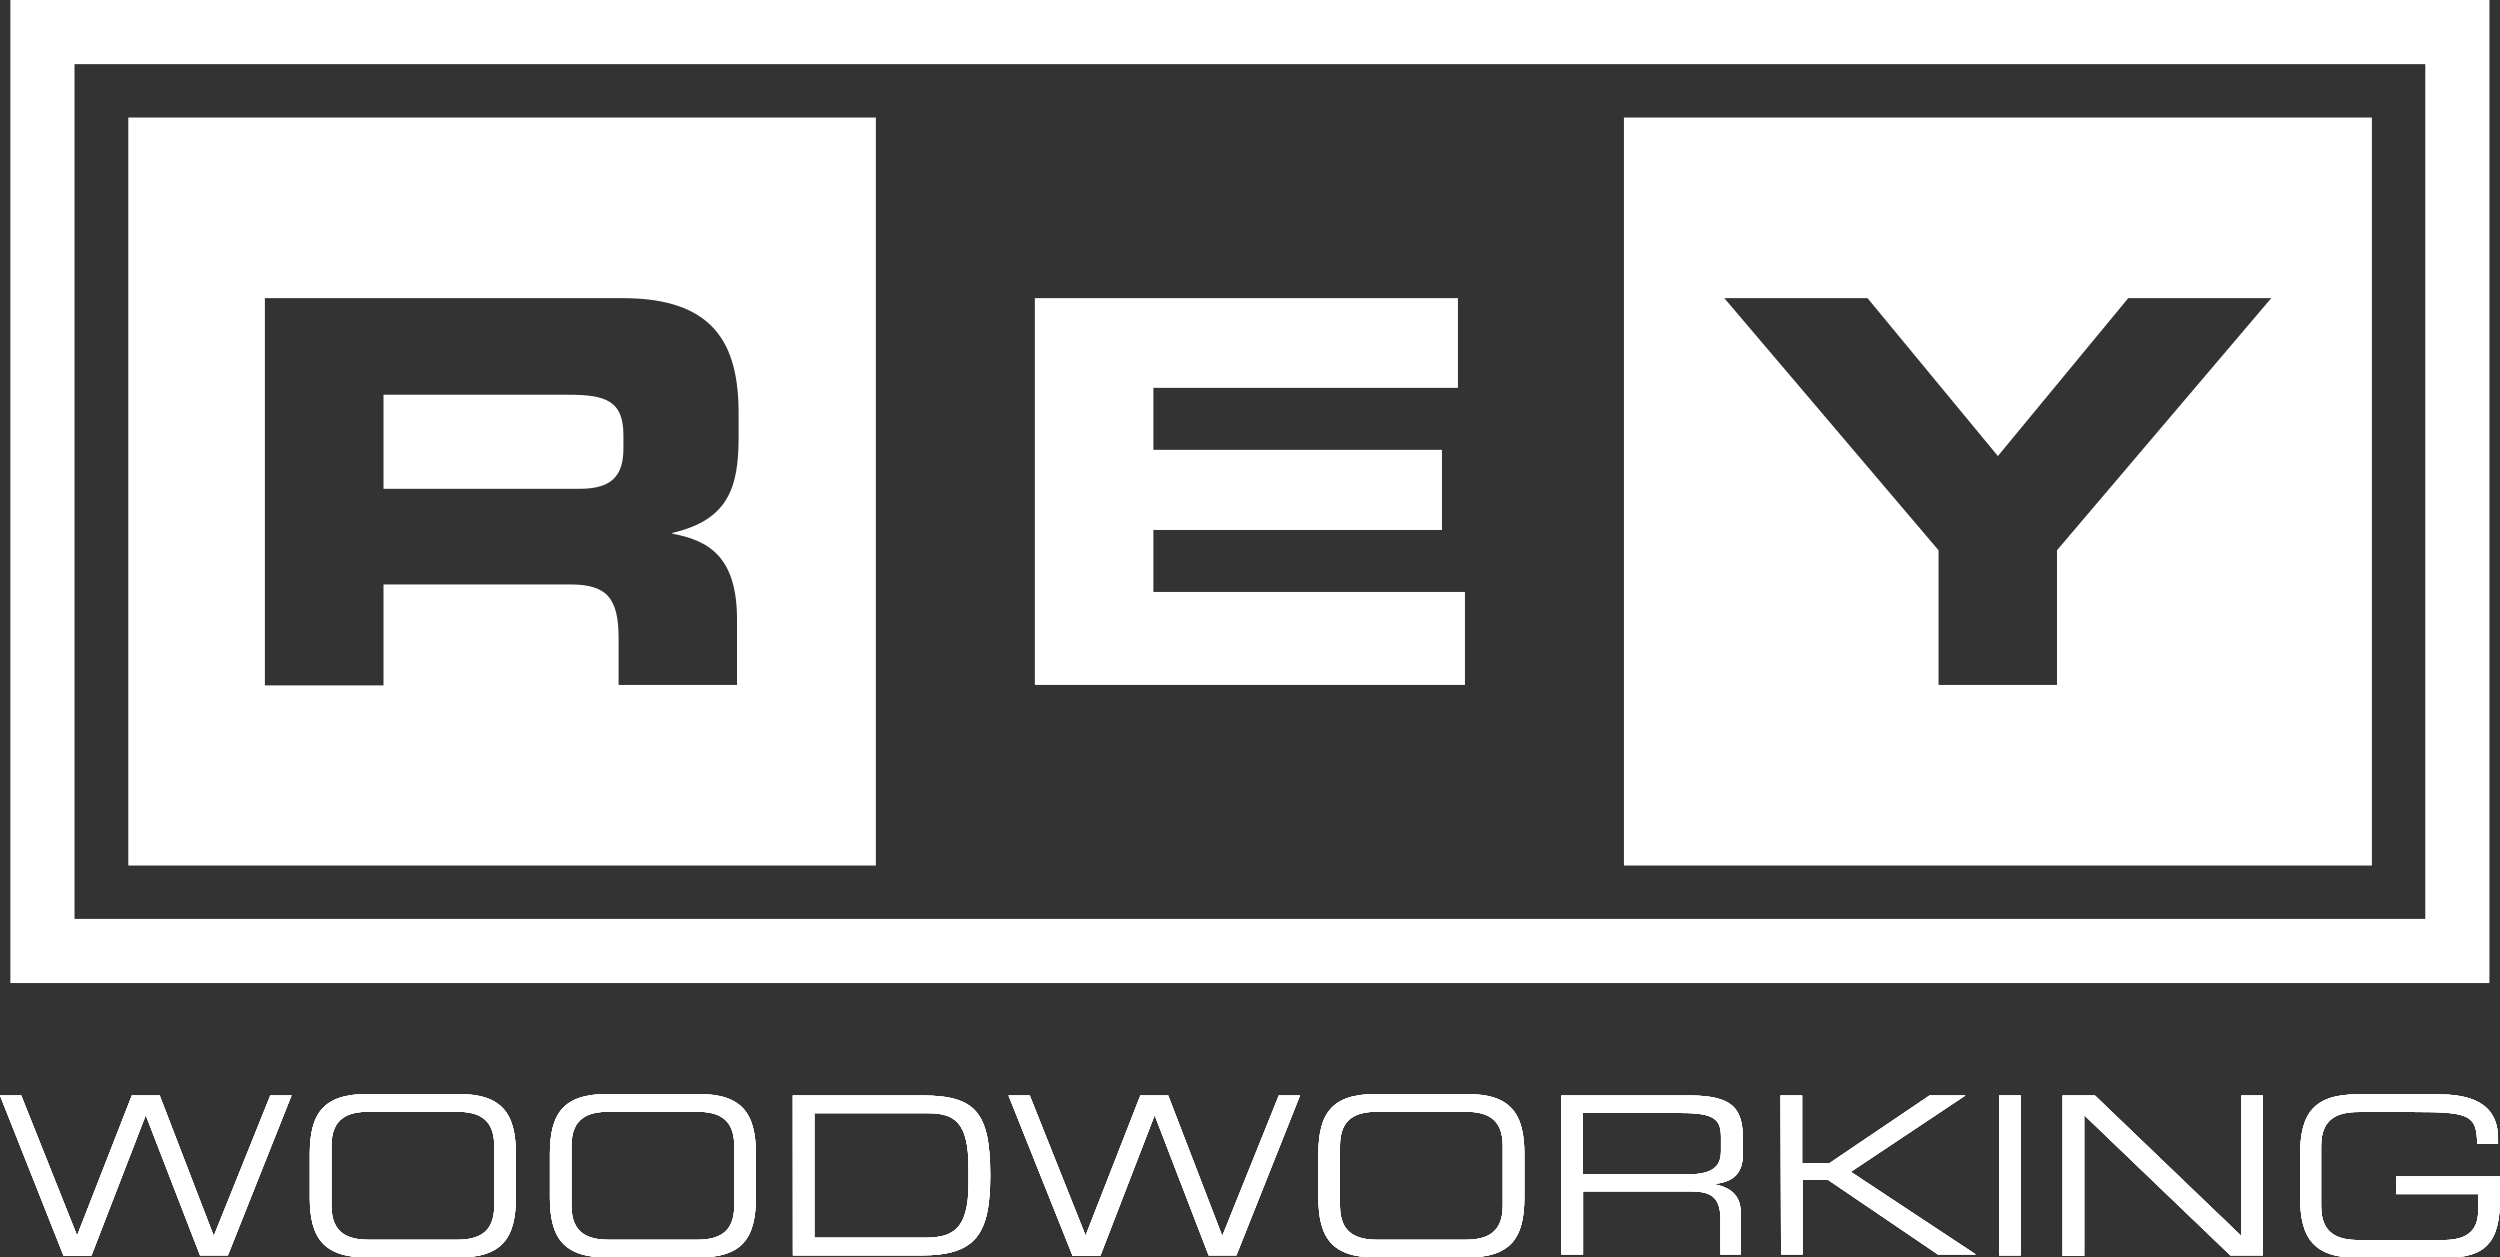 <svg xmlns="http://www.w3.org/2000/svg" width="253.32" height="127.41" viewBox="0 0 253.32 127.41"><rect x="0" y="0" width="253.32" height="127.41" fill="#333333" stroke="none"/><g id="Layer_2" data-name="Layer 2"><path d="M88.75,87.7H13V11.91H88.75V87.7ZM38.86,40H57.65c3.79,0,5.52.65,5.52,4.12v1.3c0,2.81-1.19,4.11-4.44,4.11H38.86V40Zm-12,29.45h12V59.22h18.9c3.73,0,4.92,1.36,4.92,5.47V69.4h12V62.74c0-6.44-3-8-6.55-8.66V54c5.52-1.3,6.71-4.38,6.71-9.63V41.85c0-7-2.49-11.64-11.74-11.64H26.84V69.4Z" fill="#fff"/><polygon points="104.86 30.21 147.73 30.21 147.73 39.3 116.87 39.3 116.87 45.58 146.11 45.58 146.11 53.7 116.87 53.7 116.87 59.98 148.44 59.98 148.44 69.4 104.86 69.4 104.86 30.21 104.86 30.21" fill="#fff"/><path d="M240.34,87.7H164.55V11.91h75.79V87.7ZM196.43,69.4h12V55.76l21.71-25.55H215.65l-13.21,16-13.21-16H174.72l21.71,25.55V69.4Z" fill="#fff"/><path d="M1.05,99.61V0h251.2V99.61Zm244.7-6.5V6.5H7.55V93.11Z" fill="#fff"/><path d="M0,111H2.15L7.81,125.2,13.36,111h2.82l5.48,14.24L27.39,111h2.15l-6.45,16.21H20.27L14.77,113,9.26,127.24H6.44Z" fill="#fff"/><path d="M31.39,116.92c0-4.09,1.39-6.06,5.78-6.06H46.5c4.38,0,5.77,2,5.77,6.06v4.43c0,4.09-1.39,6.06-5.77,6.06H37.17c-4.39,0-5.78-2-5.78-6.06Zm18.69-.83c0-2.82-1.7-3.44-3.81-3.44H37.39c-2.1,0-3.8.62-3.8,3.44v6.09c0,2.82,1.7,3.44,3.8,3.44h8.88c2.11,0,3.81-.62,3.81-3.44Z" fill="#fff"/><path d="M55.72,116.92c0-4.09,1.38-6.06,5.77-6.06h9.33c4.39,0,5.77,2,5.77,6.06v4.43c0,4.09-1.38,6.06-5.77,6.06H61.49c-4.39,0-5.77-2-5.77-6.06Zm18.68-.83c0-2.82-1.7-3.44-3.8-3.44H61.71c-2.1,0-3.8.62-3.8,3.44v6.09c0,2.82,1.7,3.44,3.8,3.44H70.6c2.1,0,3.8-.62,3.8-3.44Z" fill="#fff"/><path d="M80.33,111H93.42c5.44,0,6.92,1.71,6.92,8.11,0,6-1.48,8.1-7,8.1h-13Zm17.81,7.32c0-4.67-1.45-5.52-4.14-5.52H82.52v12.61H93.64c2.67,0,4.5-.58,4.5-5.43Z" fill="#fff"/><path d="M102.19,111h2.15L110,125.2,115.55,111h2.82l5.48,14.24L129.58,111h2.15l-6.45,16.21h-2.81L117,113l-5.5,14.24h-2.82Z" fill="#fff"/><path d="M133.59,116.92c0-4.09,1.38-6.06,5.77-6.06h9.33c4.39,0,5.77,2,5.77,6.06v4.43c0,4.09-1.38,6.06-5.77,6.06h-9.33c-4.39,0-5.77-2-5.77-6.06Zm18.68-.83c0-2.82-1.7-3.44-3.8-3.44h-8.89c-2.1,0-3.8.62-3.8,3.44v6.09c0,2.82,1.7,3.44,3.8,3.44h8.89c2.1,0,3.8-.62,3.8-3.44Z" fill="#fff"/><path d="M158.2,111h13c4.67,0,5.41,1.55,5.41,4.59v1.32c0,2.28-1.3,2.91-3,3.07v0c2.24.4,2.78,1.57,2.78,3v4.14h-2.06v-3.56c0-2.53-1.23-2.84-3.22-2.84h-10.7v6.4H158.2Zm12.71,8c2.44,0,3.47-.65,3.47-2.35v-1.48c0-1.81-.79-2.39-4-2.39h-10v6.22Z" fill="#fff"/><path d="M180.42,111h2.19v6.87h2.75L195.52,111h3.58l.05,0-11.61,7.74,12.66,8.37,0,0h-3.84l-11.12-7.55h-2.58v7.55h-2.19Z" fill="#fff"/><path d="M202.57,111h2.19v16.21h-2.19Z" fill="#fff"/><path d="M209,111h3.27l14.84,14.24V111h2.19v16.21H226L211.19,113v14.24H209Z" fill="#fff"/><path d="M253.32,121.44c0,4.41-1.43,6-5.48,6h-9c-4.39,0-5.77-2-5.77-6.06v-4.43c0-4.09,1.38-6.06,5.77-6.06h8.28c2.91,0,6,.71,6,4.45v.58H251c0-3-.92-3.24-6.33-3.24H239c-2.1,0-3.8.62-3.8,3.44v6.09c0,2.82,1.7,3.44,3.8,3.44h8.57c2.19,0,3.54-.76,3.54-3V121h-8.3V119.2h10.49Z" fill="#fff"/><path d="M0,111H2.15L7.81,125.2,13.36,111h2.82l5.48,14.24L27.39,111h2.15l-6.45,16.21H20.27L14.77,113,9.26,127.24H6.44Z" fill="#fff"/><path d="M31.39,116.92c0-4.09,1.39-6.06,5.78-6.06H46.5c4.38,0,5.77,2,5.77,6.06v4.43c0,4.09-1.39,6.06-5.77,6.06H37.17c-4.39,0-5.78-2-5.78-6.06Zm18.69-.83c0-2.82-1.7-3.44-3.81-3.44H37.39c-2.1,0-3.8.62-3.8,3.44v6.09c0,2.82,1.7,3.44,3.8,3.44h8.88c2.11,0,3.81-.62,3.81-3.44Z" fill="#fff"/><path d="M55.72,116.92c0-4.09,1.38-6.06,5.77-6.06h9.33c4.39,0,5.77,2,5.77,6.06v4.43c0,4.09-1.38,6.06-5.77,6.06H61.49c-4.39,0-5.77-2-5.77-6.06Zm18.68-.83c0-2.82-1.7-3.44-3.8-3.44H61.71c-2.1,0-3.8.62-3.8,3.44v6.09c0,2.82,1.7,3.44,3.8,3.44H70.6c2.1,0,3.8-.62,3.8-3.44Z" fill="#fff"/><path d="M80.33,111H93.42c5.44,0,6.92,1.71,6.92,8.11,0,6-1.48,8.1-7,8.1h-13Zm17.81,7.32c0-4.67-1.45-5.52-4.14-5.52H82.52v12.61H93.64c2.67,0,4.5-.58,4.5-5.43Z" fill="#fff"/><path d="M102.19,111h2.15L110,125.2,115.55,111h2.82l5.48,14.24L129.58,111h2.15l-6.45,16.21h-2.81L117,113l-5.5,14.24h-2.82Z" fill="#fff"/><path d="M133.59,116.92c0-4.09,1.38-6.06,5.77-6.06h9.33c4.39,0,5.77,2,5.77,6.06v4.43c0,4.09-1.38,6.06-5.77,6.06h-9.33c-4.39,0-5.77-2-5.77-6.06Zm18.68-.83c0-2.82-1.7-3.44-3.8-3.44h-8.89c-2.1,0-3.8.62-3.8,3.44v6.09c0,2.82,1.7,3.44,3.8,3.44h8.89c2.1,0,3.8-.62,3.8-3.44Z" fill="#fff"/><path d="M158.2,111h13c4.67,0,5.41,1.55,5.41,4.59v1.32c0,2.28-1.3,2.91-3,3.07v0c2.24.4,2.78,1.57,2.78,3v4.14h-2.06v-3.56c0-2.53-1.23-2.84-3.22-2.84h-10.7v6.4H158.2Zm12.71,8c2.44,0,3.47-.65,3.47-2.35v-1.48c0-1.81-.79-2.39-4-2.39h-10v6.22Z" fill="#fff"/><path d="M180.42,111h2.19v6.87h2.75L195.52,111h3.58l.05,0-11.61,7.74,12.66,8.37,0,0h-3.84l-11.12-7.55h-2.58v7.55h-2.19Z" fill="#fff"/><path d="M202.57,111h2.19v16.21h-2.19Z" fill="#fff"/><path d="M209,111h3.27l14.84,14.24V111h2.19v16.21H226L211.19,113v14.24H209Z" fill="#fff"/><path d="M253.32,121.44c0,4.41-1.43,6-5.48,6h-9c-4.39,0-5.77-2-5.77-6.06v-4.43c0-4.09,1.38-6.06,5.77-6.06h8.28c2.91,0,6,.71,6,4.45v.58H251c0-3-.92-3.24-6.33-3.24H239c-2.1,0-3.8.62-3.8,3.44v6.09c0,2.82,1.7,3.44,3.8,3.44h8.57c2.19,0,3.54-.76,3.54-3V121h-8.3V119.2h10.49Z" fill="#fff"/><path d="M0,111H2.15L7.81,125.2,13.36,111h2.82l5.48,14.24L27.39,111h2.15l-6.45,16.21H20.27L14.77,113,9.26,127.24H6.44Z" fill="#fff"/><path d="M31.39,116.92c0-4.09,1.39-6.06,5.78-6.06H46.5c4.38,0,5.77,2,5.77,6.06v4.43c0,4.09-1.39,6.06-5.77,6.06H37.17c-4.39,0-5.78-2-5.78-6.06Zm18.69-.83c0-2.82-1.7-3.44-3.81-3.44H37.39c-2.1,0-3.8.62-3.8,3.44v6.09c0,2.82,1.7,3.44,3.8,3.44h8.88c2.11,0,3.81-.62,3.81-3.44Z" fill="#fff"/><path d="M55.72,116.92c0-4.09,1.38-6.06,5.77-6.06h9.33c4.39,0,5.77,2,5.77,6.06v4.43c0,4.09-1.38,6.06-5.77,6.06H61.49c-4.39,0-5.77-2-5.77-6.06Zm18.68-.83c0-2.82-1.7-3.44-3.8-3.44H61.71c-2.1,0-3.8.62-3.8,3.44v6.09c0,2.82,1.7,3.44,3.8,3.44H70.6c2.1,0,3.8-.62,3.8-3.44Z" fill="#fff"/><path d="M80.33,111H93.42c5.44,0,6.92,1.71,6.92,8.11,0,6-1.48,8.1-7,8.1h-13Zm17.81,7.32c0-4.67-1.45-5.52-4.14-5.52H82.52v12.61H93.64c2.67,0,4.5-.58,4.5-5.43Z" fill="#fff"/><path d="M102.19,111h2.15L110,125.2,115.55,111h2.82l5.48,14.24L129.58,111h2.15l-6.45,16.21h-2.81L117,113l-5.5,14.24h-2.82Z" fill="#fff"/><path d="M133.59,116.92c0-4.09,1.38-6.06,5.77-6.06h9.33c4.39,0,5.77,2,5.77,6.06v4.43c0,4.09-1.38,6.06-5.77,6.06h-9.33c-4.39,0-5.77-2-5.77-6.06Zm18.68-.83c0-2.82-1.7-3.44-3.8-3.44h-8.89c-2.1,0-3.8.62-3.8,3.44v6.09c0,2.82,1.7,3.44,3.8,3.44h8.89c2.1,0,3.8-.62,3.8-3.44Z" fill="#fff"/><path d="M158.2,111h13c4.67,0,5.41,1.55,5.41,4.59v1.32c0,2.28-1.3,2.91-3,3.07v0c2.24.4,2.78,1.57,2.78,3v4.14h-2.06v-3.56c0-2.53-1.23-2.84-3.22-2.84h-10.7v6.4H158.2Zm12.71,8c2.44,0,3.47-.65,3.47-2.35v-1.48c0-1.81-.79-2.39-4-2.39h-10v6.22Z" fill="#fff"/><path d="M180.42,111h2.19v6.87h2.75L195.52,111h3.58l.05,0-11.61,7.74,12.66,8.37,0,0h-3.84l-11.12-7.55h-2.58v7.55h-2.19Z" fill="#fff"/><path d="M202.57,111h2.19v16.21h-2.19Z" fill="#fff"/><path d="M209,111h3.27l14.84,14.24V111h2.19v16.21H226L211.19,113v14.24H209Z" fill="#fff"/><path d="M253.32,121.44c0,4.41-1.43,6-5.48,6h-9c-4.39,0-5.77-2-5.77-6.06v-4.43c0-4.09,1.38-6.06,5.77-6.06h8.28c2.91,0,6,.71,6,4.45v.58H251c0-3-.92-3.24-6.33-3.24H239c-2.1,0-3.8.62-3.8,3.44v6.09c0,2.82,1.7,3.44,3.8,3.44h8.57c2.19,0,3.54-.76,3.54-3V121h-8.3V119.2h10.49Z" fill="#fff"/><path d="M0,111H2.15L7.81,125.2,13.36,111h2.82l5.48,14.24L27.39,111h2.15l-6.45,16.21H20.27L14.77,113,9.26,127.24H6.44Z" fill="#fff"/><path d="M31.39,116.92c0-4.09,1.39-6.06,5.78-6.06H46.5c4.38,0,5.77,2,5.77,6.06v4.43c0,4.09-1.39,6.06-5.77,6.06H37.17c-4.39,0-5.78-2-5.78-6.06Zm18.69-.83c0-2.82-1.7-3.44-3.81-3.44H37.39c-2.1,0-3.8.62-3.8,3.44v6.09c0,2.82,1.7,3.44,3.8,3.44h8.88c2.11,0,3.81-.62,3.81-3.44Z" fill="#fff"/><path d="M55.72,116.92c0-4.09,1.38-6.06,5.77-6.06h9.33c4.39,0,5.77,2,5.77,6.06v4.43c0,4.09-1.38,6.06-5.77,6.06H61.49c-4.39,0-5.77-2-5.77-6.06Zm18.68-.83c0-2.82-1.7-3.44-3.8-3.44H61.71c-2.1,0-3.8.62-3.8,3.44v6.09c0,2.82,1.7,3.44,3.8,3.44H70.6c2.1,0,3.8-.62,3.8-3.44Z" fill="#fff"/><path d="M80.33,111H93.42c5.44,0,6.92,1.71,6.92,8.11,0,6-1.48,8.1-7,8.1h-13Zm17.81,7.32c0-4.67-1.45-5.52-4.14-5.52H82.52v12.61H93.64c2.67,0,4.5-.58,4.5-5.43Z" fill="#fff"/><path d="M102.19,111h2.15L110,125.2,115.55,111h2.82l5.48,14.24L129.58,111h2.15l-6.45,16.21h-2.81L117,113l-5.5,14.24h-2.82Z" fill="#fff"/><path d="M133.59,116.92c0-4.09,1.38-6.06,5.77-6.06h9.33c4.39,0,5.77,2,5.77,6.06v4.43c0,4.09-1.38,6.06-5.77,6.06h-9.33c-4.39,0-5.77-2-5.77-6.06Zm18.68-.83c0-2.82-1.7-3.44-3.8-3.44h-8.89c-2.1,0-3.8.62-3.8,3.44v6.09c0,2.82,1.7,3.44,3.8,3.44h8.89c2.1,0,3.8-.62,3.8-3.44Z" fill="#fff"/><path d="M158.2,111h13c4.67,0,5.41,1.55,5.41,4.59v1.32c0,2.28-1.3,2.91-3,3.07v0c2.24.4,2.78,1.57,2.78,3v4.14h-2.06v-3.56c0-2.53-1.23-2.84-3.22-2.84h-10.7v6.4H158.2Zm12.71,8c2.44,0,3.47-.65,3.47-2.35v-1.48c0-1.81-.79-2.39-4-2.39h-10v6.22Z" fill="#fff"/><path d="M180.42,111h2.19v6.87h2.75L195.52,111h3.58l.05,0-11.61,7.74,12.66,8.37,0,0h-3.84l-11.12-7.55h-2.58v7.55h-2.19Z" fill="#fff"/><path d="M202.57,111h2.19v16.21h-2.19Z" fill="#fff"/><path d="M209,111h3.27l14.84,14.24V111h2.19v16.21H226L211.19,113v14.24H209Z" fill="#fff"/><path d="M253.32,121.44c0,4.41-1.43,6-5.48,6h-9c-4.39,0-5.77-2-5.77-6.06v-4.43c0-4.09,1.38-6.06,5.77-6.06h8.28c2.91,0,6,.71,6,4.45v.58H251c0-3-.92-3.24-6.33-3.24H239c-2.1,0-3.8.62-3.8,3.44v6.09c0,2.82,1.7,3.44,3.8,3.44h8.57c2.19,0,3.54-.76,3.54-3V121h-8.3V119.2h10.49Z" fill="#fff"/></g></svg>